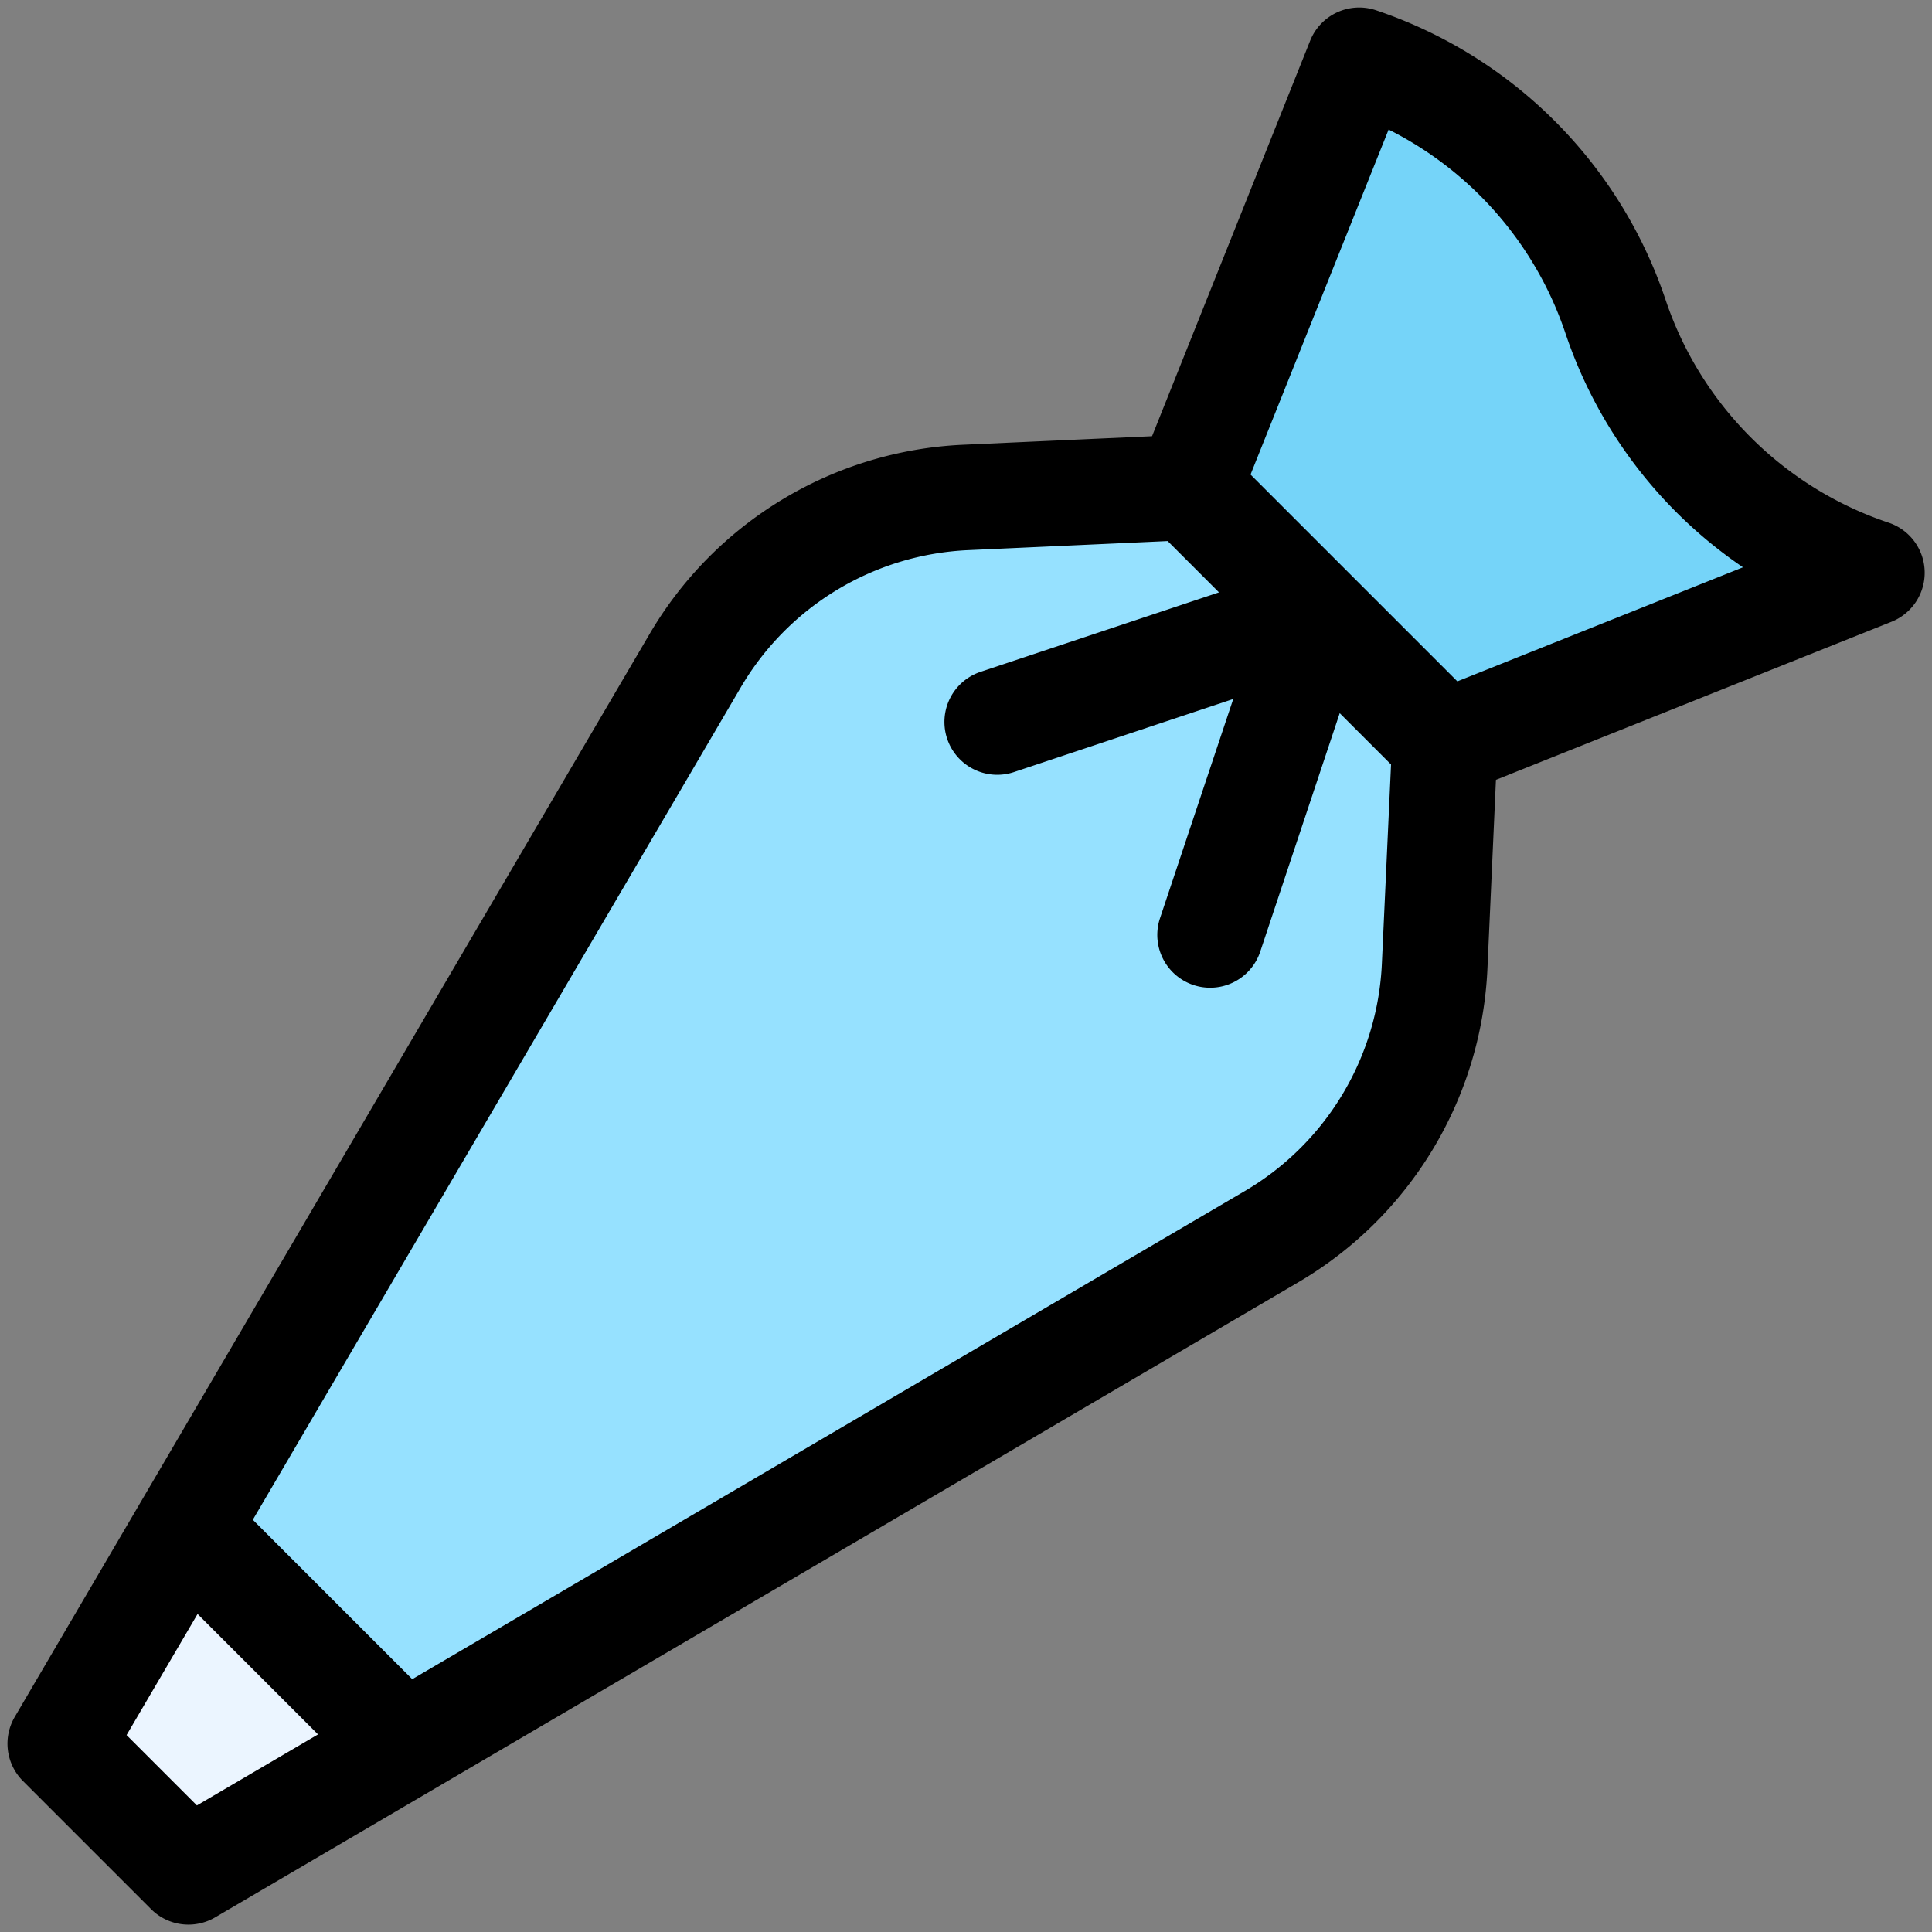 <svg id="Filled_Expand" height="512" viewBox="0 0 64 64" width="512" xmlns="http://www.w3.org/2000/svg" data-name="Filled Expand"><rect x="0" y="0" width="64" height="64" fill="#808080" stroke="none"/><path d="m6.243 62 35.857-21.019a11 11 0 0 0 5.426-8.993l.333-7.361-8.485-8.485-7.361.333a11 11 0 0 0 -8.994 5.425l-21.019 35.857z" fill="#96e1ff"/><path d="m47.858 24.627-8.485-8.485 5.656-14.142a13.416 13.416 0 0 1 8.486 8.485 13.418 13.418 0 0 0 8.485 8.486z" fill="#75d4f9"/><path d="m6.181 50.625-4.181 7.132 4.243 4.243 7.132-4.181z" fill="#ebf5ff"/><path d="m62.554 17.311a11.715 11.715 0 0 1 -7.379-7.379 15.242 15.242 0 0 0 -9.592-9.592 1.75 1.75 0 0 0 -2.183 1.01l-5.237 13.1-6.234.282a12.7 12.7 0 0 0 -10.419 6.284l-21.02 35.857a1.75 1.75 0 0 0 .272 2.127l4.243 4.243a1.75 1.75 0 0 0 2.123.272l35.856-21.024a12.707 12.707 0 0 0 6.29-10.424l.281-6.234 13.095-5.233a1.749 1.749 0 0 0 -.096-3.289zm-56.031 42.496-2.33-2.33 2.352-4.012 3.99 3.99zm39.254-27.9a9.217 9.217 0 0 1 -4.563 7.561l-27.558 16.157-5.281-5.281 16.155-27.558a9.214 9.214 0 0 1 7.56-4.563l6.591-.3 1.7 1.7-7.921 2.64a1.75 1.75 0 0 0 1.107 3.32l7.286-2.428-2.433 7.283a1.75 1.75 0 0 0 3.32 1.107l2.64-7.921 1.7 1.7zm2.5-9.336-6.851-6.851 4.574-11.428a11.739 11.739 0 0 1 5.857 6.747 15.228 15.228 0 0 0 5.882 7.753z"/></svg>